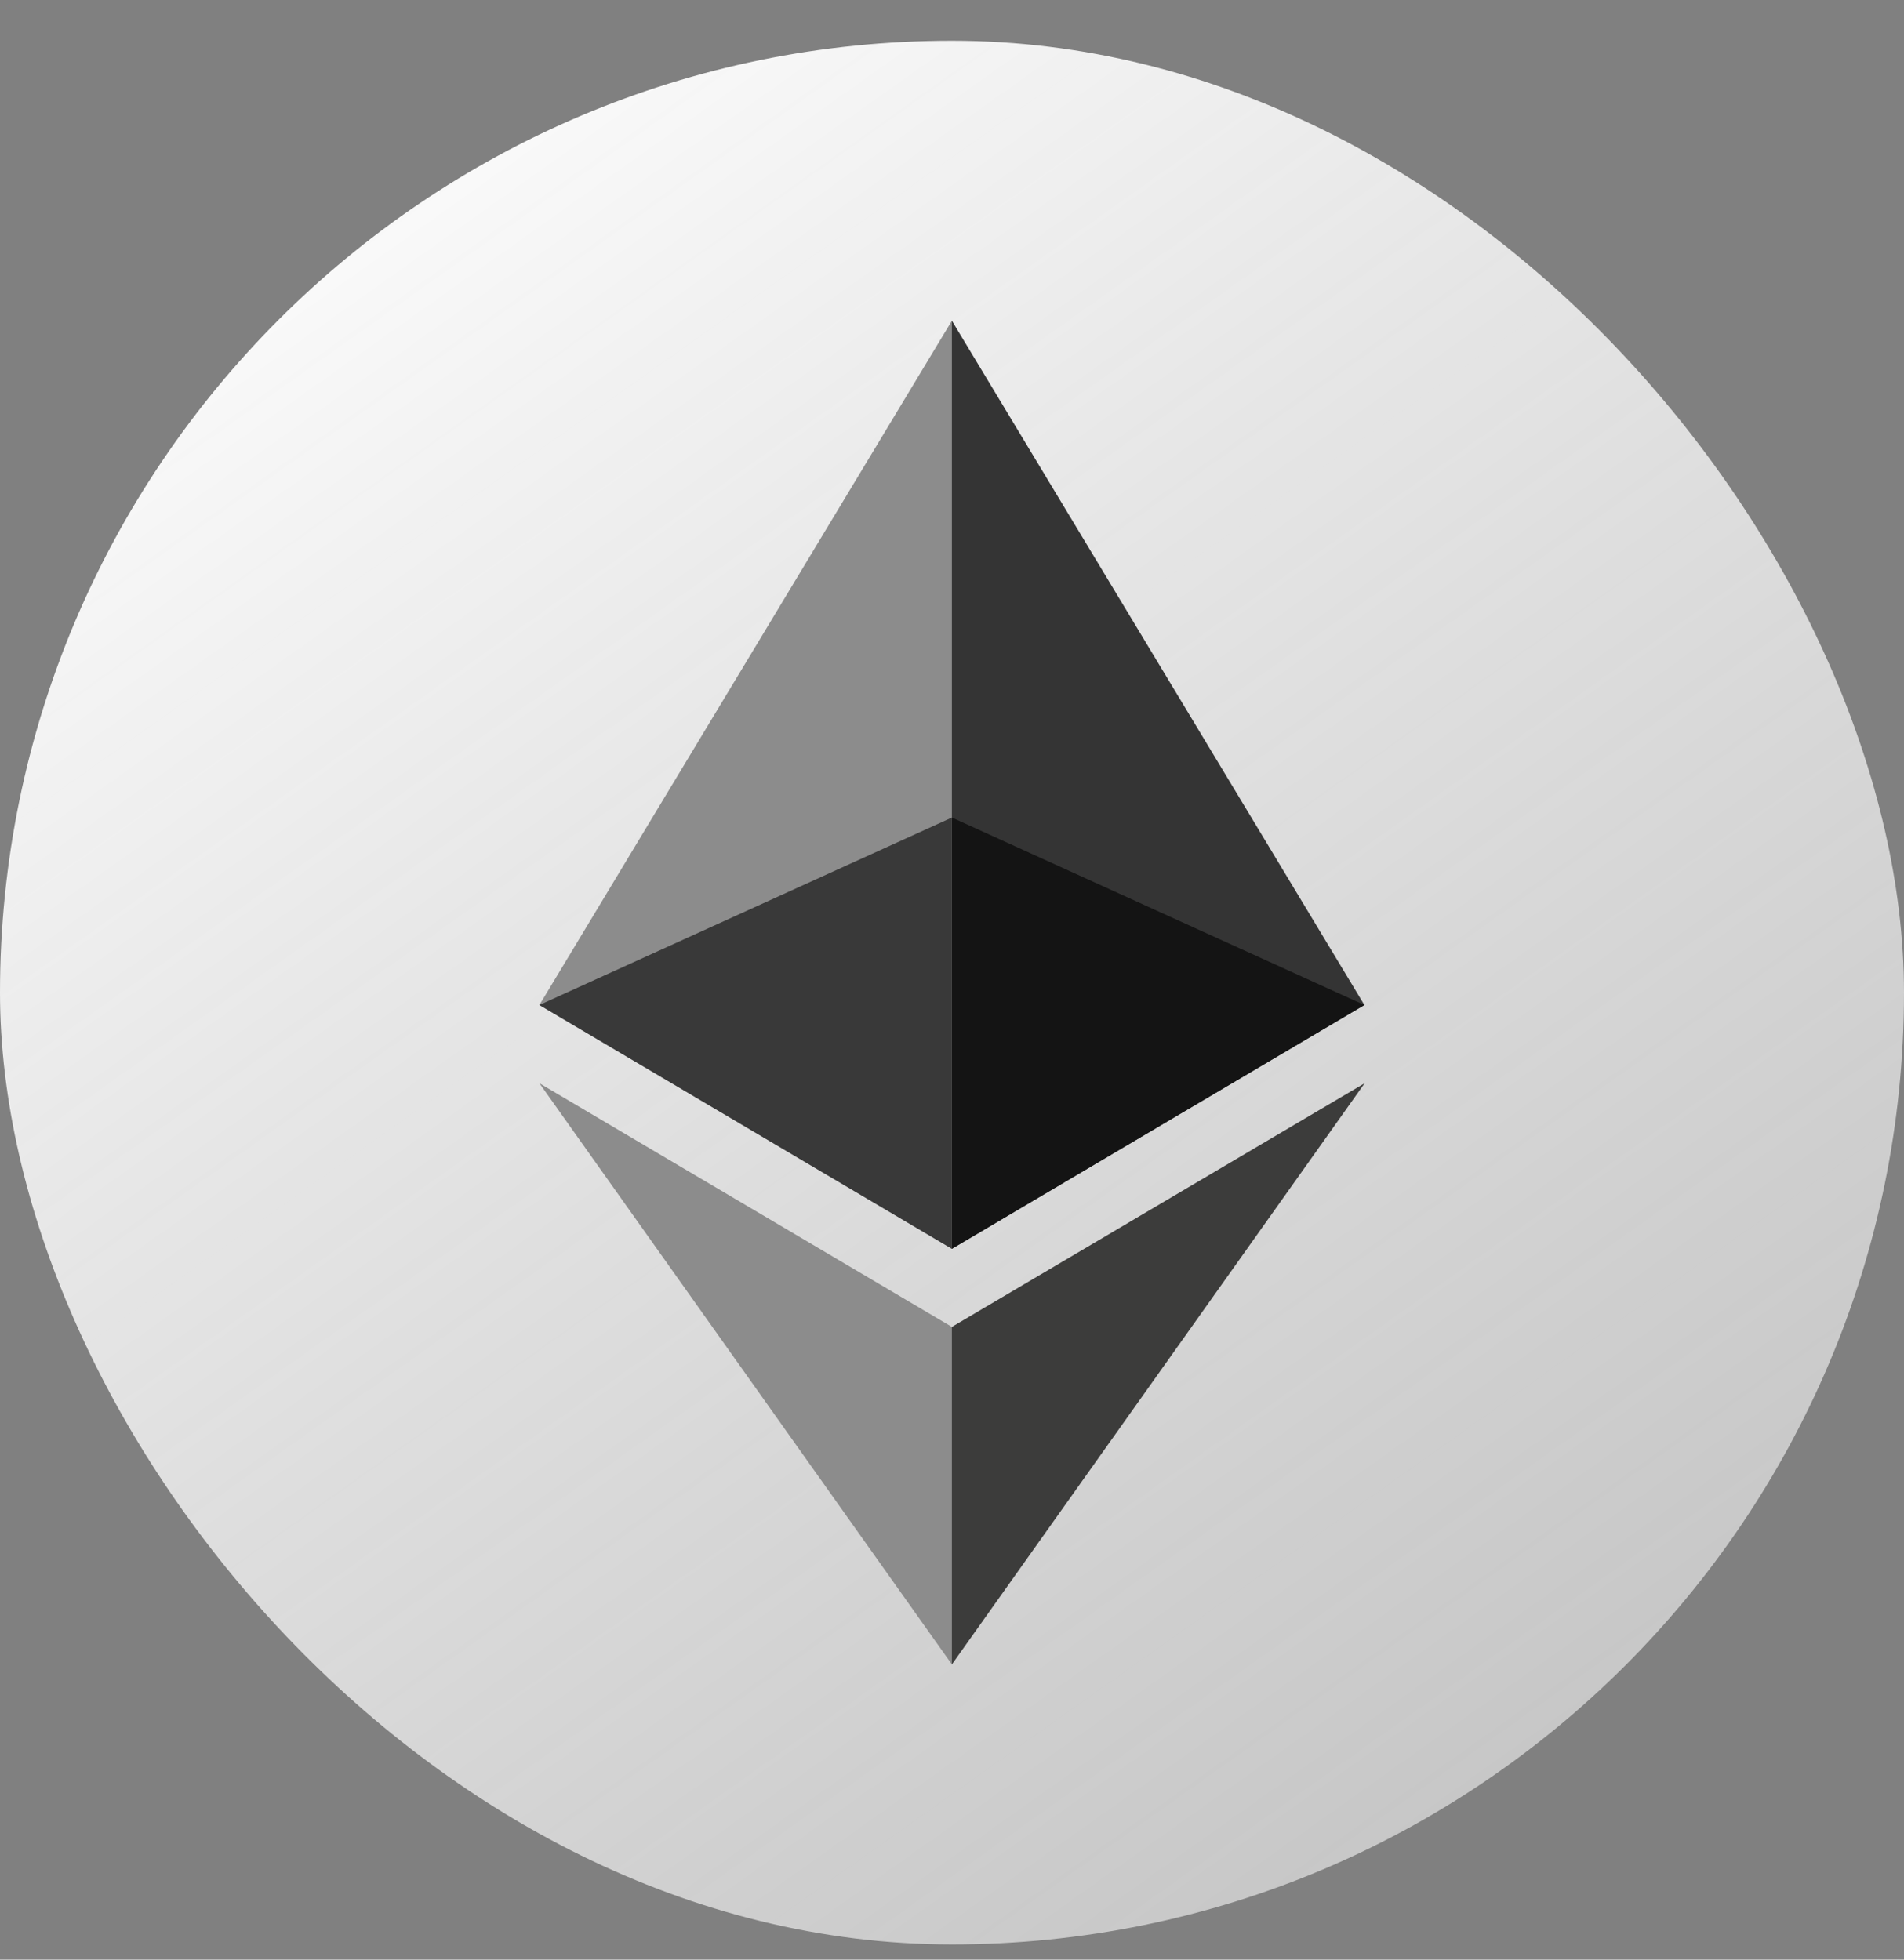 <svg width="34" height="35" viewBox="0 0 34 35" fill="none" xmlns="http://www.w3.org/2000/svg">
<rect x="0" y="0" width="34" height="35" fill="#808080" stroke="none"/>
<rect y="0.728" width="34" height="34" rx="17" fill="url(#paint0_linear_104_540)"/>
<g clip-path="url(#clip0_104_540)">
<path d="M16.998 5.728L16.837 6.274V22.144L16.998 22.304L24.364 17.95L16.998 5.728Z" fill="#343434"/>
<path d="M16.998 5.728L9.632 17.95L16.998 22.304V14.602V5.728Z" fill="#8C8C8C"/>
<path d="M16.998 23.699L16.907 23.81V29.462L16.998 29.727L24.369 19.347L16.998 23.699Z" fill="#3C3C3B"/>
<path d="M16.998 29.727V23.699L9.632 19.347L16.998 29.727Z" fill="#8C8C8C"/>
<path d="M16.998 22.304L24.364 17.95L16.998 14.602V22.304Z" fill="#141414"/>
<path d="M9.632 17.95L16.998 22.304V14.602L9.632 17.95Z" fill="#393939"/>
</g>
<defs>
<linearGradient id="paint0_linear_104_540" x1="5.023" y1="0.728" x2="30.523" y2="36.659" gradientUnits="userSpaceOnUse">
<stop stop-color="white"/>
<stop offset="1" stop-color="#D9D9D9" stop-opacity="0.71"/>
</linearGradient>
<clipPath id="clip0_104_540">
<rect width="24" height="24" fill="white" transform="translate(5 5.728)"/>
</clipPath>
</defs>
</svg>
